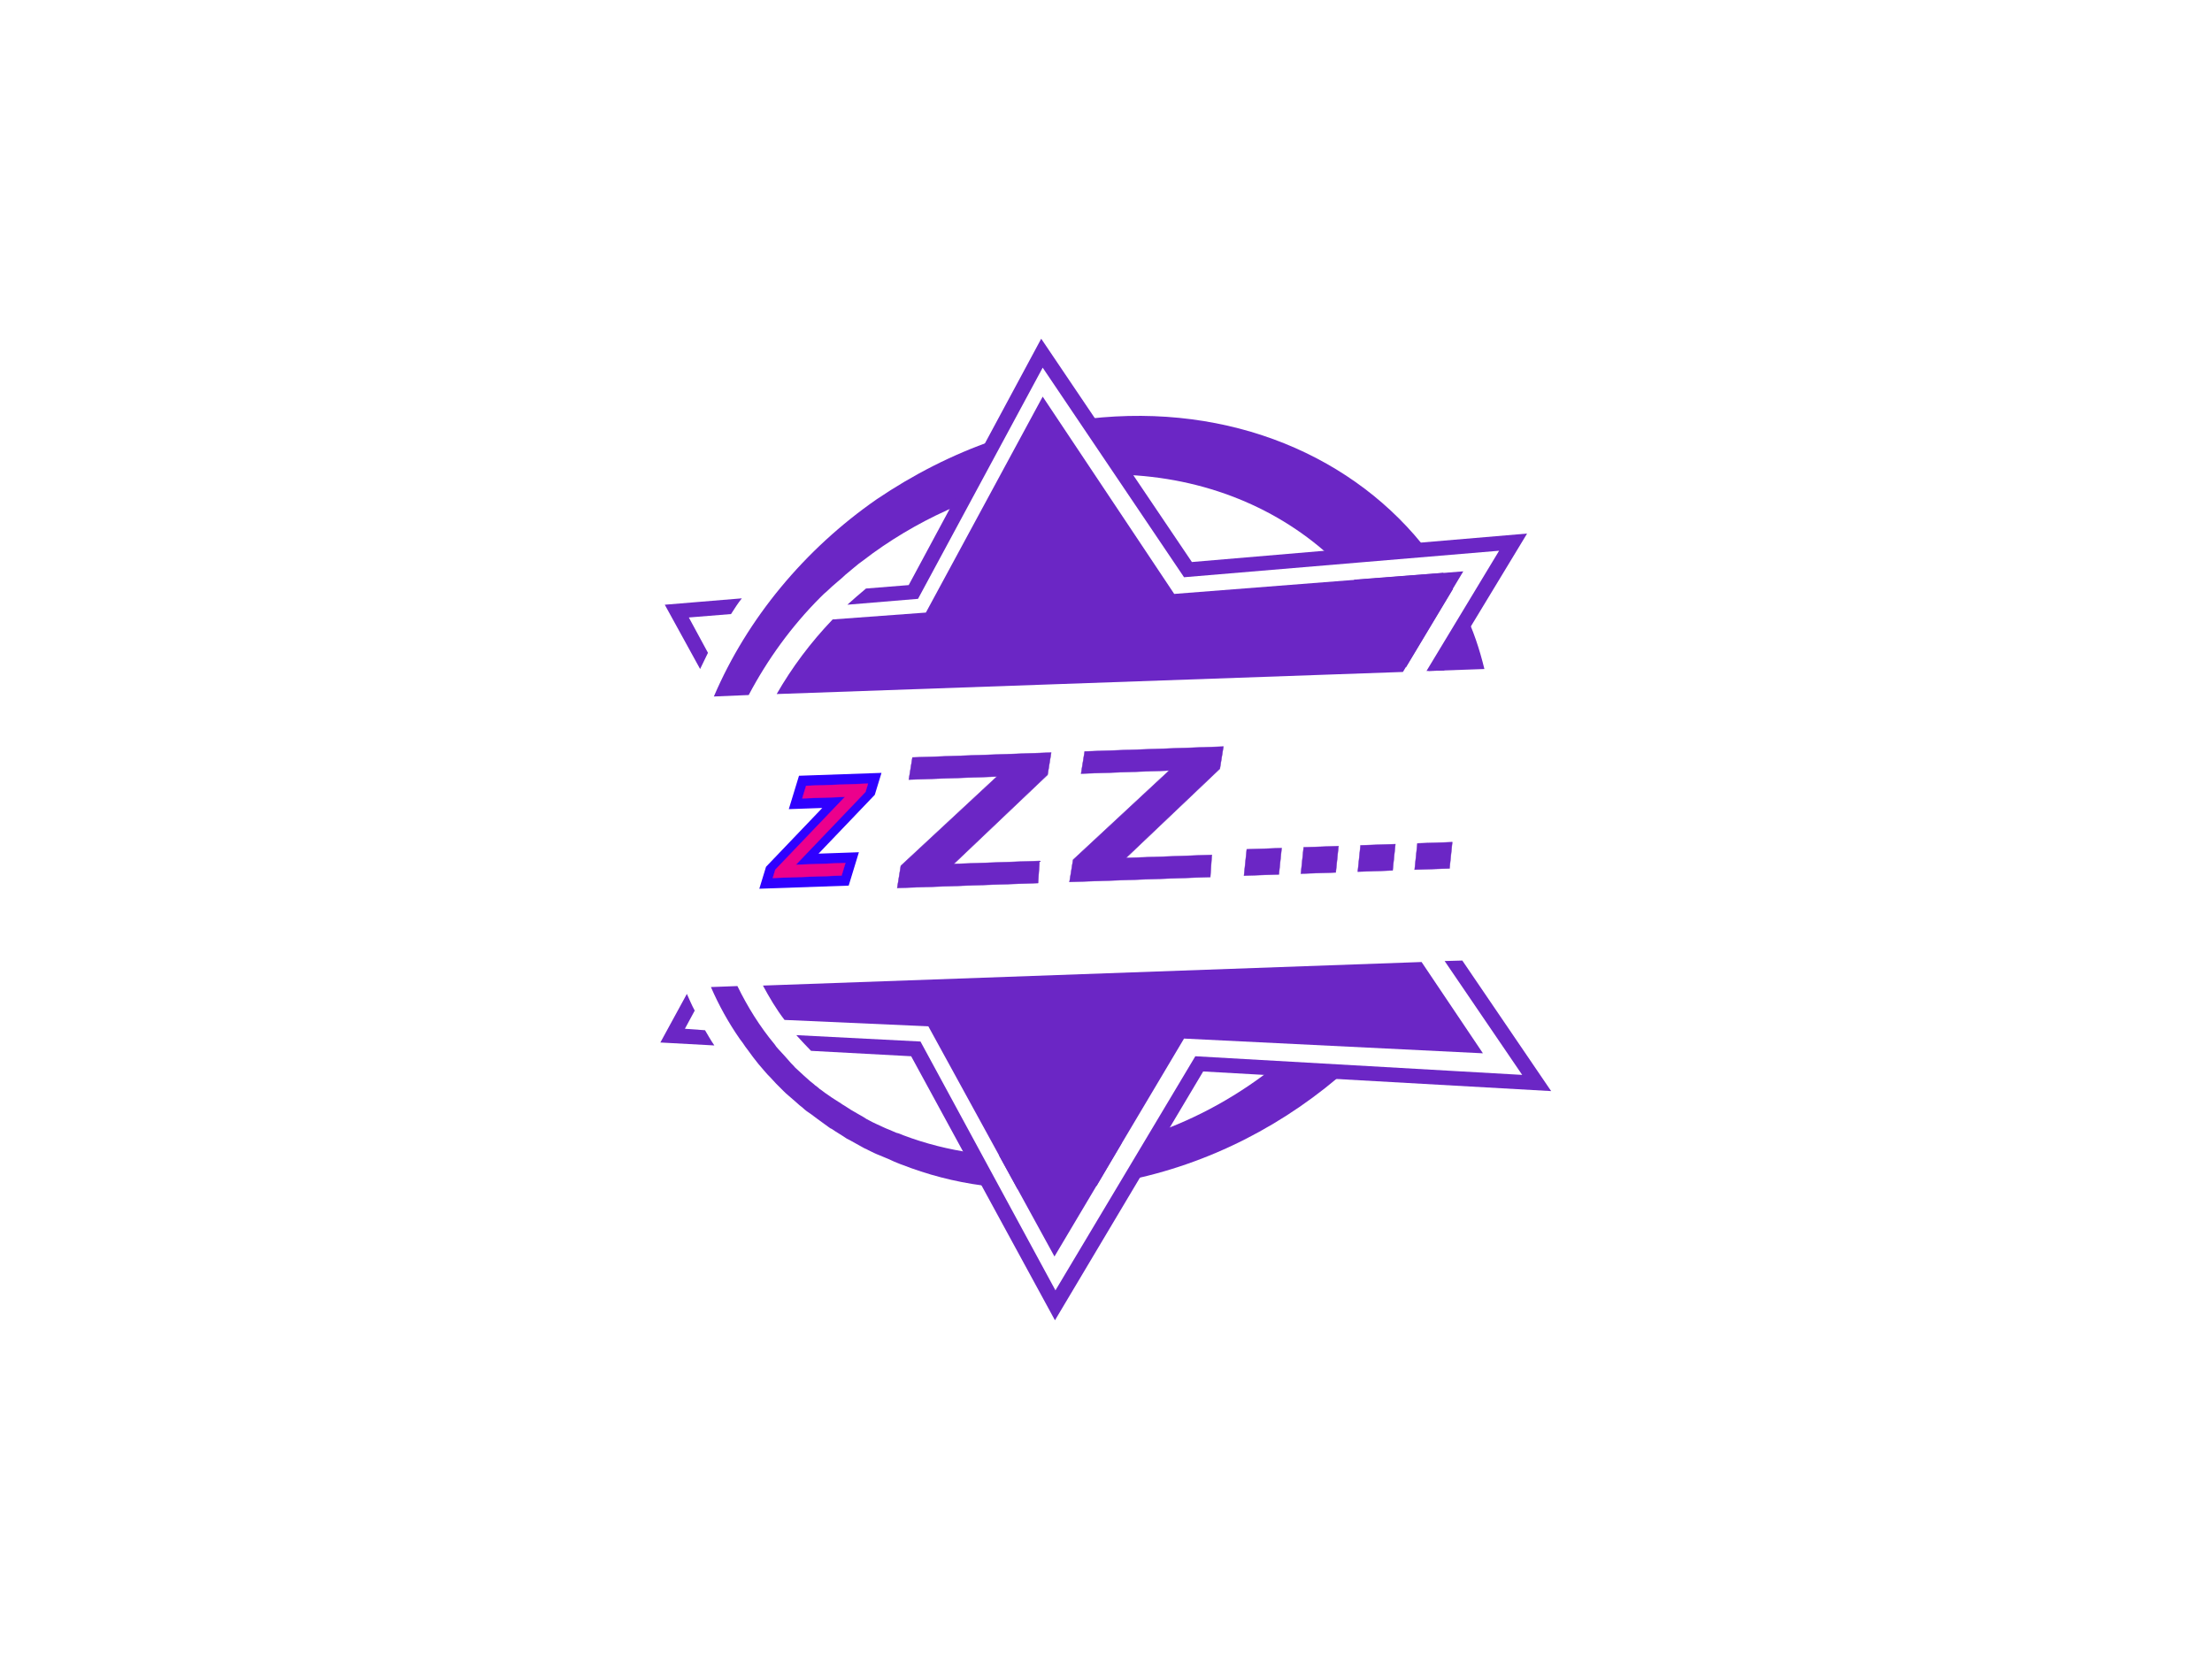 <svg xmlns="http://www.w3.org/2000/svg" xmlns:xlink="http://www.w3.org/1999/xlink" id="svg_canvas" data-noselect=""
     viewBox="0 0 800 600" width="800" height="600" preserveAspectRatio="none" version="1.1">
    <defs>
        <filter id="filter_shadow_shape_vnJ69ZZodS" width="300%" height="300%" x="-100%" y="-100%">
            <feDropShadow dx="4.421" dy="4.421" stdDeviation="0.625"
                          flood-color="#EC008C" flood-opacity="1"/>
        </filter>
        <filter id="filter_shadow_shape_gaL3mdqcEy" width="300%" height="300%" x="-100%" y="-100%">
            <feDropShadow dx="-7.919" dy="9.697908167009783e-16" stdDeviation="0" flood-color="#00188F"
                          flood-opacity="1"/>
        </filter>
    </defs>
    <g id="background" data-noselect="">
        <rect fill="#ffffff" width="800" height="600" data-noselect=""/> <!---->
    </g>
    <g id="shape_ITGmQiAApm" transform="translate(222.5,122.5) rotate(0,177.5,177.5) scale(1,1)" filter=""
       style="cursor: move; opacity: 1;">
        <g>
            <rect fill="rgba(0,0,0,0)" width="375" height="375" x="-10" y="-10"/>
            <svg xmlns="http://www.w3.org/2000/svg" xmlns:xlink="http://www.w3.org/1999/xlink" version="1.1" id="图层_1"
                 x="0px" y="0px" width="355" height="355" viewBox="0 0 200 200"
                 style="enable-background:new 0 0 200 200;" xml:space="preserve" class="style-removed"
                 preserveAspectRatio="none" data-parent="shape_ITGmQiAApm">

<g>
	<path d="M161.1,67l9.6-16c-0.6-1.1-1.3-2.2-2-3.3l-18.2,1.4C155,54.3,158.6,60.4,161.1,67z" fill="RGB(107, 38, 197)"
          stroke-width="0"/>
    <path d="M91.9,166c-4.7,0.5-9.3,0.6-13.7,0.4l3.8,6.9c4.7,0.2,9.6,0.1,14.5-0.5c0.5-0.1,1.1-0.1,1.6-0.2l5.1-8.7   C99.5,164.9,95.8,165.6,91.9,166z"
          fill="RGB(107, 38, 197)" stroke-width="0"/>
    <g>
		<path d="M173,55.6l-7.3,12.1l11.4-0.4C176.1,63.2,174.8,59.3,173,55.6z" fill="RGB(107, 38, 197)"
              stroke-width="0"/>
        <path d="M109.5,162l-5.7,9.6c17.3-3.4,33-11.6,45.7-23l-14.6-0.7C127.3,154,118.8,158.8,109.5,162z"
              fill="RGB(107, 38, 197)" stroke-width="0"/>
        <path d="M72.9,165.9c-5-0.7-9.7-1.9-14.2-3.6c-0.5-0.2-0.9-0.4-1.4-0.5c-0.5-0.2-0.9-0.4-1.4-0.6    c-0.5-0.2-1-0.4-1.4-0.6c-0.4-0.2-0.9-0.4-1.3-0.6c-0.5-0.2-1-0.5-1.4-0.7c-0.4-0.2-0.8-0.4-1.2-0.7c-0.5-0.3-0.9-0.5-1.4-0.8    c-0.4-0.2-0.8-0.5-1.2-0.7c-0.5-0.3-0.9-0.6-1.4-0.9c-0.4-0.2-0.7-0.5-1.1-0.7c-0.5-0.3-0.9-0.6-1.4-0.9c-0.3-0.2-0.7-0.5-1-0.7    c-0.5-0.3-0.9-0.7-1.4-1c-0.3-0.3-0.6-0.5-1-0.8c-0.4-0.4-0.9-0.7-1.3-1.1c-0.3-0.3-0.6-0.5-0.9-0.8c-0.4-0.4-0.9-0.8-1.3-1.2    c-0.3-0.3-0.6-0.5-0.8-0.8c-0.4-0.4-0.8-0.8-1.2-1.3c-0.3-0.3-0.5-0.6-0.8-0.9c-0.4-0.4-0.8-0.9-1.2-1.3c-0.3-0.3-0.5-0.6-0.7-0.9    c-3-3.6-5.5-7.6-7.6-11.9l-5.4,0.2c1.6,3.7,3.6,7.3,5.9,10.6l0,0c0.2,0.3,0.4,0.5,0.6,0.8c0.3,0.5,0.7,1,1,1.4    c0.4,0.5,0.7,1,1.1,1.5c0.4,0.5,0.7,0.9,1.1,1.4c0.4,0.5,0.8,0.9,1.2,1.4c0.4,0.5,0.8,0.9,1.2,1.3c0.4,0.4,0.8,0.9,1.2,1.3    c0.4,0.4,0.9,0.9,1.3,1.3c0.4,0.4,0.8,0.8,1.3,1.2c0.5,0.4,1,0.9,1.5,1.3c0.4,0.4,0.8,0.7,1.3,1.1c0.5,0.5,1.1,0.9,1.7,1.3    c0.4,0.3,0.8,0.6,1.2,0.9c0.7,0.5,1.5,1.1,2.2,1.6c0.3,0.2,0.5,0.4,0.8,0.5c1,0.7,2.1,1.3,3.1,2c0.2,0.1,0.4,0.2,0.6,0.3    c0.9,0.5,1.8,1,2.7,1.5c0.3,0.2,0.7,0.3,1,0.5c0.8,0.4,1.6,0.8,2.4,1.1c0.4,0.2,0.8,0.3,1.2,0.5c0.8,0.3,1.5,0.7,2.3,1    c0.4,0.2,0.8,0.3,1.3,0.5c0.5,0.2,1.1,0.4,1.6,0.6l0,0c5.3,1.9,10.9,3.2,16.8,3.8L72.9,165.9z"
              fill="RGB(107, 38, 197)" stroke-width="0"/>
        <path d="M96.5,16.3c-0.3,0-0.7,0.1-1,0.1l7.5,11.3c17.2,0.5,32.4,6.9,43.4,17.3l19.3-1.5C150.9,24,125.4,13,96.5,16.3    z"
              fill="RGB(107, 38, 197)" stroke-width="0"/>
        <path d="M53.3,32.7C38.6,42.9,26.9,57,20.1,72.9l7.1-0.3c3.8-7.2,8.7-14,14.6-19.9c0.5-0.5,0.9-0.9,1.4-1.3    c0.6-0.6,1.3-1.2,2-1.8c0.6-0.5,1.2-1,1.7-1.5c0.6-0.5,1.2-1,1.8-1.5c0.6-0.5,1.2-1,1.8-1.4c0.7-0.5,1.3-1,2-1.5    c5.4-3.9,11.3-7.2,17.5-9.8l7.1-13.2C68.7,23.6,60.7,27.7,53.3,32.7L53.3,32.7z"
              fill="RGB(107, 38, 197)" stroke-width="0"/>
	</g>
    <g>
		<path d="M160.5,67.9l12.3-20.5L113.9,52L87.1,11.8l-23.8,44l-19,1.4c-4.5,4.7-8.3,9.8-11.4,15.2L160.5,67.9z"
              fill="rgb(107, 38, 197)" stroke-width="0"/>
        <path d="M30.1,131.8c1.3,2.4,2.7,4.8,4.4,7l29.3,1.3L89.5,187l26.4-44.4l60.9,3L164.3,127L30.1,131.8z"
              fill="rgb(107, 38, 197)" stroke-width="0"/>
	</g>
    <g>
		<path d="M18.9,64L15,56.8l8.6-0.7c0.7-1.1,1.4-2.2,2.2-3.2l-15.7,1.3l7.2,13.1C17.8,66.2,18.4,65.1,18.9,64z"
              fill="rgb(107, 38, 197)" stroke-width="0"/>
        <path d="M185.8,39.7l-68.3,5.8L86.8,0l-27,50.2l-8.7,0.7c-1.3,1.1-2.6,2.2-3.8,3.3l14.4-1.2L87.1,5.9l28.8,42.7    l64.2-5.4l-14.8,24.5l3.6-0.1L185.8,39.7z"
              fill="rgb(107, 38, 197)" stroke-width="0"/>
        <path d="M184.8,150l-66.6-3.8l-28.5,47.7l-27.5-50.7l-25.3-1.3c1,1.1,2,2.2,3,3.2l20.4,1.1L89.6,200l30.2-50.7l70.9,4    l-18.1-26.6l-3.6,0.1L184.8,150z"
              fill="rgb(107, 38, 197)" stroke-width="0"/>
        <path d="M14.2,140.6l2-3.7c-0.6-1.1-1.1-2.3-1.6-3.4l-5.4,9.9l11,0.6c-0.7-1-1.3-2.1-1.9-3.1L14.2,140.6z"
              fill="rgb(107, 38, 197)" stroke-width="0"/>
	</g>
</g>
</svg>
        </g>
    </g>
    <g id="shape_vnJ69ZZodS"
       transform="translate(224.045,-9.39) rotate(358,200.58,303.5) scale(1,1)"
       filter="url(#filter_shadow_shape_vnJ69ZZodS)" style="cursor: move; opacity: 1;">
        <g>
            <svg xmlns="http://www.w3.org/2000/svg" xmlns:xlink="http://www.w3.org/1999/xlink" version="1.1"
                 width="567.161" height="607" viewBox="0 0 567.161 607"
                 data-parent="shape_vnJ69ZZodS">
                <rect fill="rgba(0,0,0,0)" width="235.161" height="83" x="83" y="262"/>
                <g data-width="207.002" transform="translate(97.079, 0)">
                    <path d="M39.92-43.99L8.05-43.99L9.63-51.96L59.84-51.96L58.27-43.99L23.24-12.95L54.28-12.95L53.45-4.98L2.49-4.98L4.07-12.95L39.92-43.99Z"
                          transform="translate(0 332) " fill="#6b26c5" stroke="#6b26c5" stroke-width="0.138"
                          data-glyph-w="62.333000000000006" data-glyph-h="107.9" data-glyph-ascender="83"
                          data-glyph-descender="-24.900000000000002"/>
                    <path d="M39.92-43.99L8.05-43.99L9.63-51.96L59.84-51.96L58.27-43.99L23.24-12.95L54.28-12.95L53.45-4.98L2.49-4.98L4.07-12.95L39.92-43.99Z"
                          transform="translate(62.333 332) " fill="#6b26c5" stroke="#6b26c5"
                          stroke-width="0.138" data-glyph-w="62.333000000000006" data-glyph-h="107.9"
                          data-glyph-ascender="83" data-glyph-descender="-24.900000000000002"/>
                    <path d="M3.32-5.06L4.65-14.53L17.26-14.53L15.94-5.06L3.32-5.06Z"
                          transform="translate(124.666 332) " fill="#6b26c5" stroke="#6b26c5"
                          stroke-width="0.138" data-glyph-w="20.584" data-glyph-h="107.9" data-glyph-ascender="83"
                          data-glyph-descender="-24.900000000000002"/>
                    <path d="M3.32-5.06L4.65-14.53L17.26-14.53L15.94-5.06L3.32-5.06Z" transform="translate(145.25 332) "
                          fill="#6b26c5" stroke="#6b26c5" stroke-width="0.138" data-glyph-w="20.584"
                          data-glyph-h="107.9" data-glyph-ascender="83" data-glyph-descender="-24.900000000000002"/>
                    <path d="M3.32-5.06L4.65-14.53L17.26-14.53L15.94-5.06L3.32-5.06Z"
                          transform="translate(165.834 332) " fill="#6b26c5" stroke="#6b26c5" stroke-width="0.138"
                          data-glyph-w="20.584" data-glyph-h="107.9" data-glyph-ascender="83"
                          data-glyph-descender="-24.900000000000002"/>
                    <path d="M3.32-5.06L4.65-14.53L17.26-14.53L15.94-5.06L3.32-5.06Z"
                          transform="translate(186.418 332) " fill="#6b26c5" stroke="#6b26c5" stroke-width="0.138"
                          data-glyph-w="20.584" data-glyph-h="107.9" data-glyph-ascender="83"
                          data-glyph-descender="-24.900000000000002"/>
                </g>
            </svg>
        </g>
    </g>
    <g id="shape_gaL3mdqcEy"
       transform="translate(188.606,76.46) rotate(-2,102.31,217.65) scale(1,1)"
       filter="url(#filter_shadow_shape_gaL3mdqcEy)" style="cursor: move; opacity: 1;">
        <g>
            <svg xmlns="http://www.w3.org/2000/svg" xmlns:xlink="http://www.w3.org/1999/xlink" version="1.1"
                 width="325.719" height="435.3"
                 viewBox="0 0 325.719 435.3" data-parent="shape_gaL3mdqcEy">
                <rect fill="rgba(0,0,0,0)" width="83.519" height="72" x="60.55" y="181.65"/>
                <g data-width="28.7007" transform="translate(87.959, 0)">
                    <path d="M27.01 0L2.12 0L2.12-2.97L19.44-28.40L4.00-28.40L4.00-32.88L26.40-32.88L26.40-29.91L9.08-4.48L27.01-4.48L27.01 0Z"
                          transform="translate(0 240.65) skewX(-19)" fill="rgb(47, 0, 255)"
                          stroke="rgb(47, 0, 255)" stroke-width="7.454" stroke-miterlimit="3" data-glyph-w="28.7007"
                          data-glyph-h="60.55" data-glyph-ascender="53.284" data-glyph-descender="-7.266"/>
                </g>
                <g data-width="28.7007" transform="translate(87.959, 0)">
                    <path d="M27.01 0L2.12 0L2.12-2.97L19.44-28.40L4.00-28.40L4.00-32.88L26.40-32.88L26.40-29.91L9.08-4.48L27.01-4.48L27.01 0Z"
                          transform="translate(0 240.65) skewX(-19)" fill="#EC008C" stroke="#EC008C"
                          stroke-width="0.101" data-glyph-w="28.7007" data-glyph-h="60.55" data-glyph-ascender="53.284"
                          data-glyph-descender="-7.266"/>
                </g>
            </svg>
        </g>
    </g> <!---->
</svg>